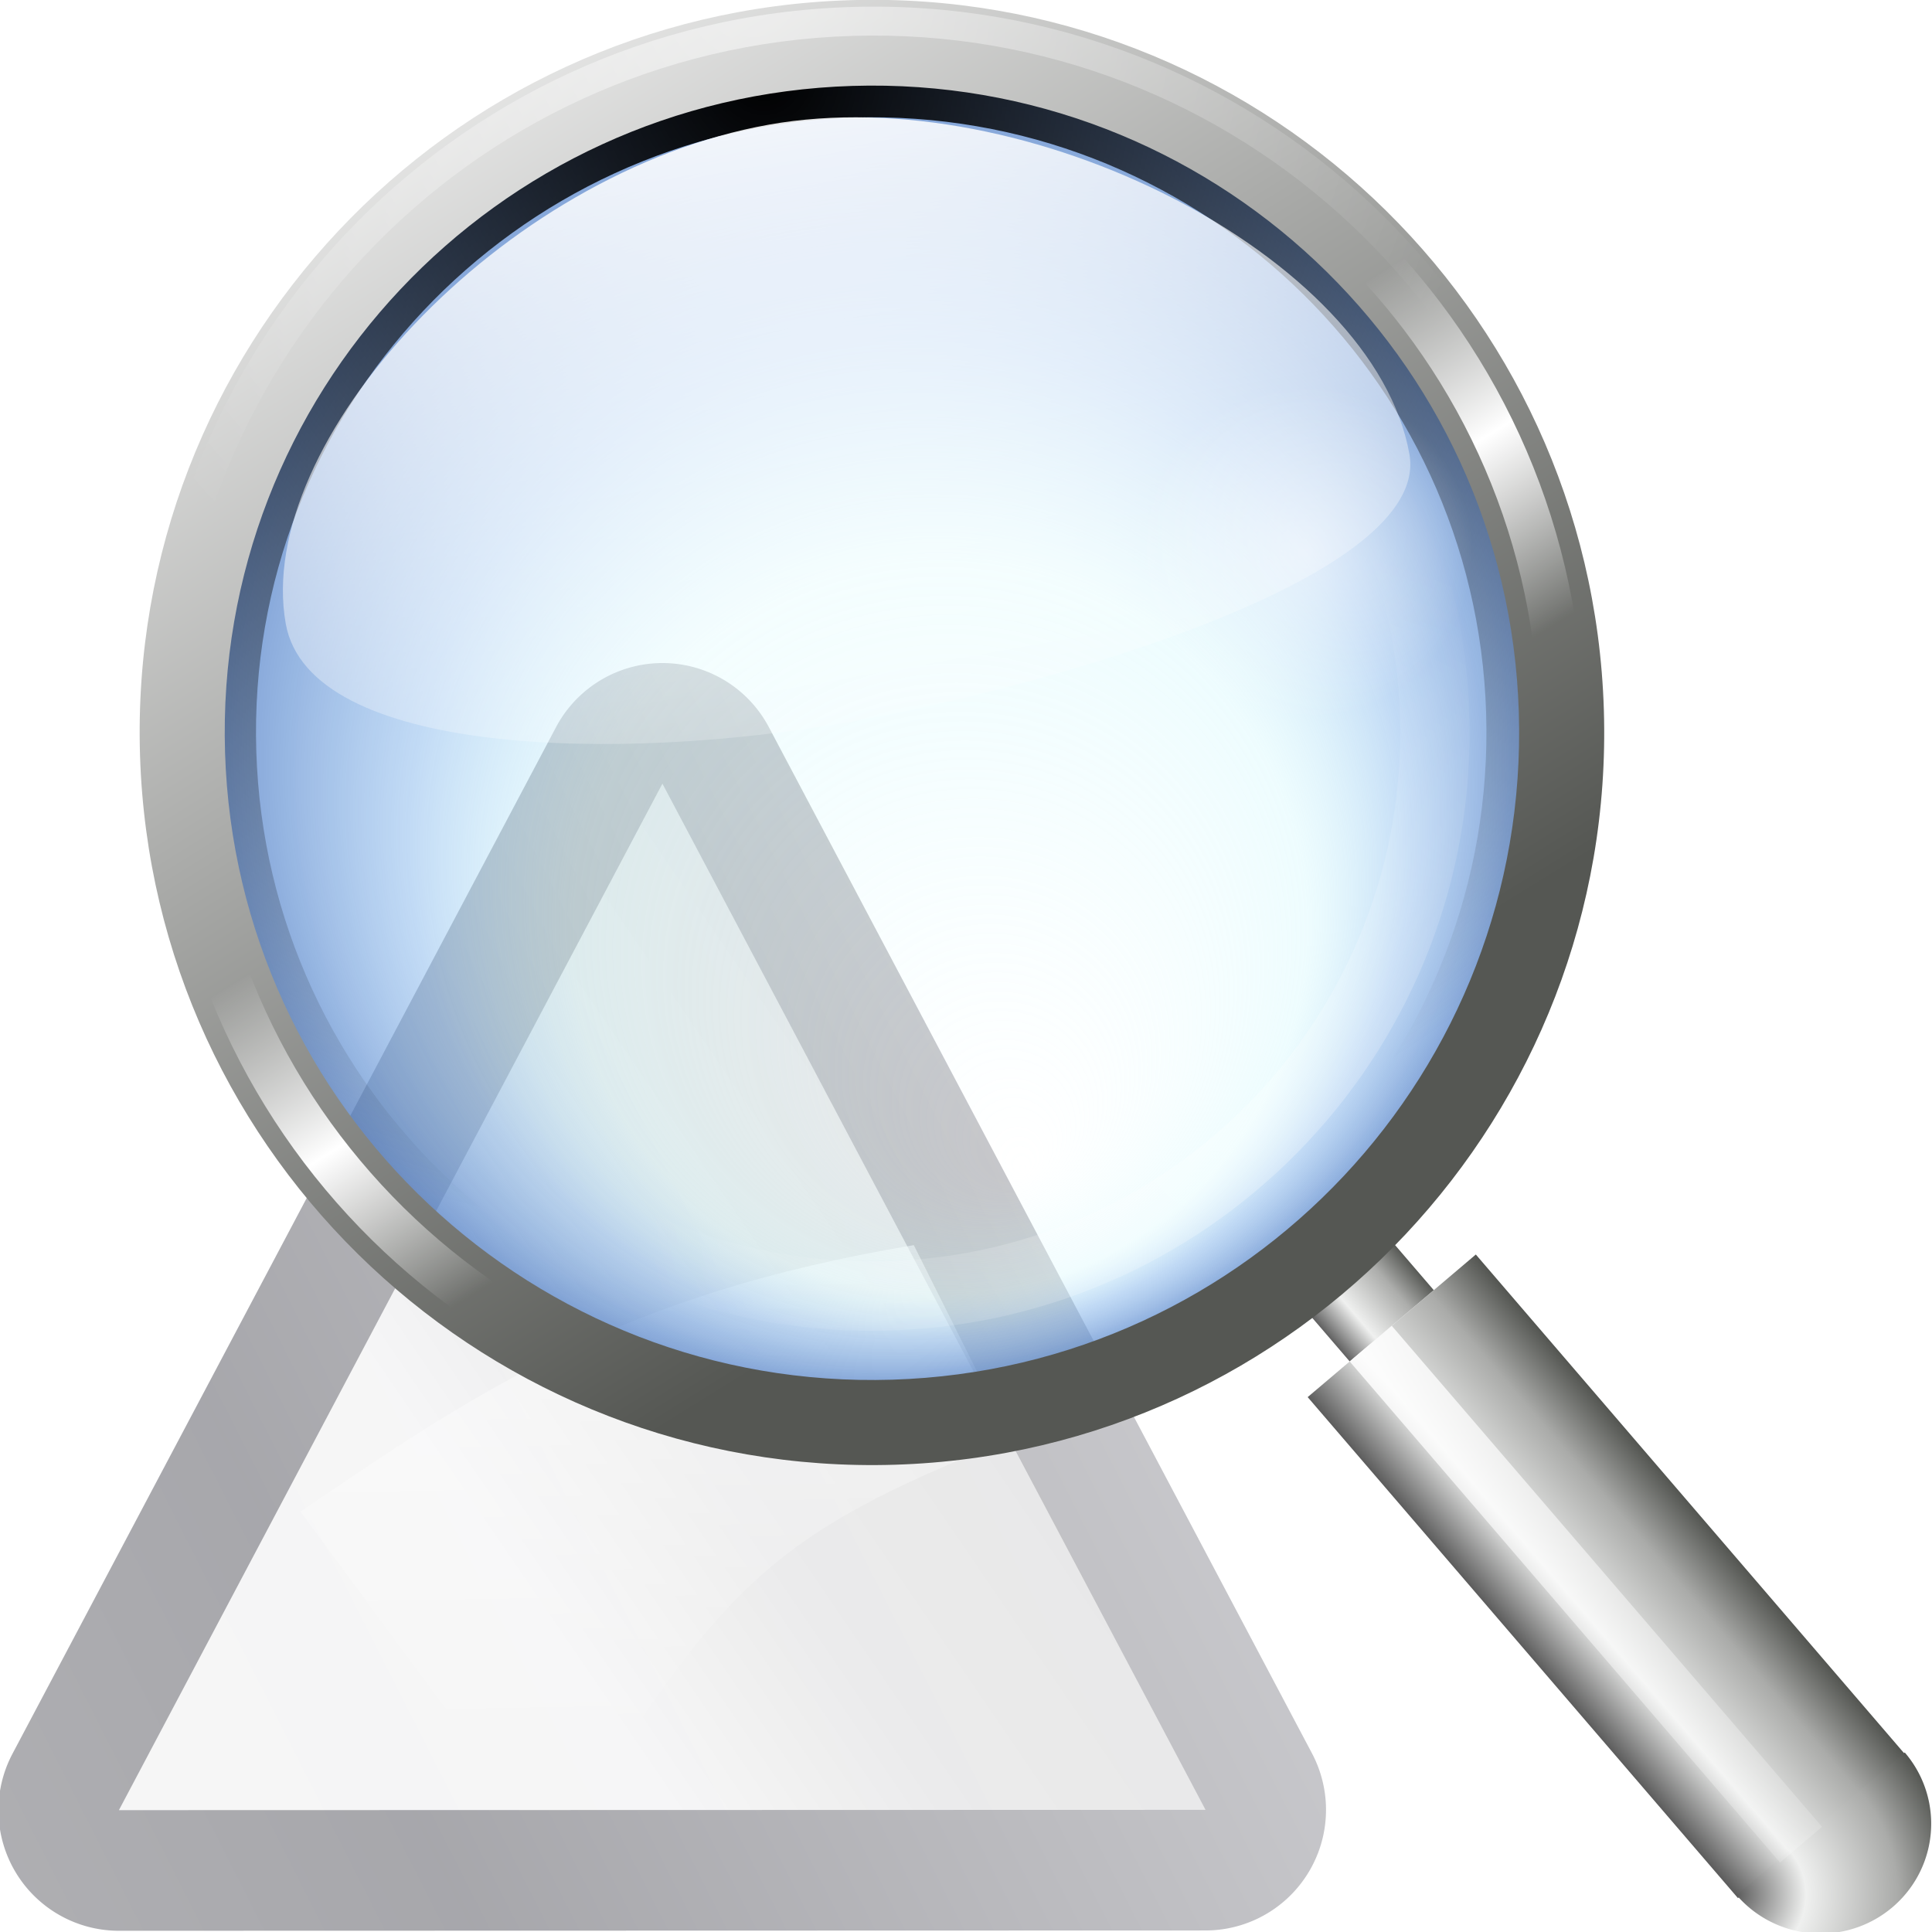 <svg height="16" width="16" xmlns="http://www.w3.org/2000/svg" xmlns:xlink="http://www.w3.org/1999/xlink"><linearGradient id="a" gradientUnits="userSpaceOnUse" x1="77.741" x2="-29.852" y1="84.454" y2="-12.837"><stop offset="0" stop-color="#b4b4b6"/><stop offset=".5" stop-color="#9c9ca1"/><stop offset="1" stop-color="#cdcdd1"/></linearGradient><linearGradient id="b" gradientUnits="userSpaceOnUse" x1="61.73" x2="-44.734" y1="72.606" y2="-1.202"><stop offset="0" stop-color="#fff"/><stop offset=".474" stop-color="#fff"/><stop offset=".589" stop-color="#f1f1f1"/><stop offset=".802" stop-color="#eaeaea"/><stop offset="1" stop-color="#dfdfdf"/></linearGradient><linearGradient id="c" gradientTransform="matrix(0 -.48 -1.249 .499 135.347 130.437)" gradientUnits="userSpaceOnUse" x1="110.457" x2="63.742" xlink:href="#e" y1="-4.577" y2="41.851"/><linearGradient id="d" gradientUnits="userSpaceOnUse" x1="94.344" x2="86.536" y1="102.345" y2="94.537"><stop offset="0" stop-color="#5c5c5c"/><stop offset=".314" stop-color="#eff0ef"/><stop offset=".729" stop-color="#aaaba9"/><stop offset="1" stop-color="#535551"/></linearGradient><linearGradient id="e"><stop offset="0" stop-color="#fff"/><stop offset="1" stop-color="#fff" stop-opacity="0"/></linearGradient><filter id="f" color-interpolation-filters="sRGB"><feGaussianBlur stdDeviation=".668"/></filter><filter id="g" color-interpolation-filters="sRGB"><feGaussianBlur stdDeviation="2.089"/></filter><filter id="h" color-interpolation-filters="sRGB"><feGaussianBlur stdDeviation=".192"/></filter><filter id="i" color-interpolation-filters="sRGB"><feGaussianBlur stdDeviation=".155"/></filter><linearGradient id="j" gradientTransform="matrix(1.364 -.243 .249 1.397 -231.233 -36.44)" gradientUnits="userSpaceOnUse" x1="101.531" x2="101.531" xlink:href="#e" y1="18.621" y2="58.62"/><linearGradient id="k" gradientUnits="userSpaceOnUse" x1="179.293" x2="184.626" xlink:href="#d" y1="-50.328" y2="-50.328"/><linearGradient id="l" gradientTransform="matrix(2 0 0 7 -122.032 -631.669)" gradientUnits="userSpaceOnUse" x1="149.33" x2="154.663" xlink:href="#d" y1="85.334" y2="85.334"/><radialGradient id="m" cx="146.663" cy="120" gradientTransform="matrix(2 0 0 2 -146.663 -117.334)" gradientUnits="userSpaceOnUse" r="5.333" xlink:href="#d"/><linearGradient id="n" gradientUnits="userSpaceOnUse" x1="177.08" x2="188.722" xlink:href="#e" y1="-52.542" y2="-9.09"/><radialGradient id="o" cx="71.998" cy="40.002" gradientUnits="userSpaceOnUse" r="5.333" xlink:href="#e"/><radialGradient id="p" cx="177.13" cy="42.658" gradientTransform="matrix(1.731 .194 -.194 1.732 -121.238 -65.551)" gradientUnits="userSpaceOnUse" r="32.513"><stop offset="0"/><stop offset="1" stop-opacity="0"/></radialGradient><radialGradient id="q" cx="199.997" cy="96.869" gradientTransform="matrix(1 0 0 1 0 -.036)" gradientUnits="userSpaceOnUse" r="32.513" xlink:href="#e"/><linearGradient id="r" gradientUnits="userSpaceOnUse" x1="165.648" x2="198.182" y1="33.308" y2="89.659"><stop offset="0" stop-color="#fff"/><stop offset="1" stop-color="#555753"/></linearGradient><radialGradient id="s" cx="177.13" cy="42.658" gradientTransform="matrix(1 0 0 1 0 -.036)" gradientUnits="userSpaceOnUse" r="32.513" xlink:href="#e"/><linearGradient id="t" gradientUnits="userSpaceOnUse" spreadMethod="reflect" x1="183.601" x2="205.328" y1="77.034" y2="114.667"><stop offset="0" stop-color="#fff"/><stop offset=".2" stop-color="#fff" stop-opacity="0"/><stop offset="1" stop-color="#fff" stop-opacity="0"/></linearGradient><radialGradient id="u" cx="87.5" cy="35.875" fx="89.842" fy="49.578" gradientTransform="matrix(.992 -.13 .13 .991 -3.936 11.721)" gradientUnits="userSpaceOnUse" r="19.872"><stop offset="0" stop-color="#d3fcff" stop-opacity="0"/><stop offset=".553" stop-color="#baf5fc" stop-opacity=".247"/><stop offset=".756" stop-color="#83b5eb" stop-opacity=".498"/><stop offset="1" stop-color="#537fc6" stop-opacity=".784"/></radialGradient><g transform="matrix(.185 0 0 .185 -12.72 -7.694)"><path d="m25.623-39.768a7.585 7.585 0 0 0 -5.752 2.594l-48.072 55.006a7.585 7.585 0 0 0 4.785 12.518l72.504 8.908a7.585 7.585 0 0 0 8.01-10.236l-24.432-63.914a7.585 7.585 0 0 0 -7.043-4.875z" fill="url(#a)" opacity=".891" transform="matrix(-.254 .665 -.664 -.254 107.852 97.422)"/><path d="m50.013 31.731-72.503-8.908 48.071-55.006z" fill="url(#b)" opacity=".891" transform="matrix(-.254 .665 -.664 -.254 107.852 97.422)"/><path d="m114 106c-10.84 4.336-13.008 6.504-20.424 18.708l-11.366-15.45c7.942-5.426 14.446-9.762 27.454-11.93z" fill="url(#c)" fill-rule="evenodd" stroke-width=".689"/></g><g transform="matrix(.128 0 0 .128 18.743 4.487)"><path d="m179.293-54.245h5.333v6.583h-5.333z" fill="url(#k)" opacity=".971" transform="matrix(1.02 -.865 .87 1.013 -200.517 256.402)"/><path d="m176.627-47.662h10.666v31.999h-10.666z" fill="url(#l)" transform="matrix(1.02 -.865 .87 1.013 -200.517 256.402)"/><path d="m157.329 122.667a5.333 5.333 0 0 1 -2.667 4.619 5.333 5.333 0 0 1 -5.333 0 5.333 5.333 0 0 1 -2.667-4.619h5.333z" fill="url(#m)" transform="matrix(1.02 -.865 .87 1.013 -290.388 90.158)"/><path d="m179.293-47.662h2.667v31.999h-2.667z" fill="url(#n)" opacity=".971" transform="matrix(1.02 -.865 .87 1.013 -200.517 256.402)"/><circle cx="87.5" cy="35.875" fill="url(#u)" r="19.872" transform="matrix(2.155 -.067 .067 2.155 -280.967 -59.161)"/><g transform="matrix(1.455 -.045 .045 1.455 -357.208 -88.129)"><path d="m181.344 43.18c-17.389 0-31.477 14.087-31.477 31.477s14.087 31.477 31.477 31.477 31.445-14.086 31.445-31.477-14.056-31.477-31.445-31.477zm0 1.641c16.483 0 29.836 13.353 29.836 29.836s-13.353 29.867-29.836 29.867-29.867-13.384-29.867-29.867 13.384-29.836 29.867-29.836z" fill="url(#p)" filter="url(#f)" transform="matrix(.916 0 0 .916 15.2 6.258)"/><path d="m181.344 42.098c-17.975 0-32.559 14.584-32.559 32.559s14.584 32.559 32.559 32.559 32.527-14.584 32.527-32.559-14.552-32.559-32.527-32.559zm0 3.805c15.898 0 28.754 12.856 28.754 28.754s-12.857 28.785-28.754 28.785-28.785-12.888-28.785-28.785 12.887-28.754 28.785-28.754z" fill="url(#q)" filter="url(#g)" opacity=".541" transform="matrix(.817 0 0 .817 33.16 13.653)"/><path d="m181.344 42.094c-17.977 0-32.562 14.585-32.562 32.562s14.585 32.562 32.562 32.562 32.531-14.586 32.531-32.562-14.554-32.562-32.531-32.562zm0 3.812c15.896 0 28.75 12.854 28.75 28.75s-12.855 28.781-28.75 28.781-28.781-12.886-28.781-28.781 12.885-28.75 28.781-28.75z" fill="url(#r)"/><path d="m181.344 43.377c-17.283 0-31.279 13.996-31.279 31.279s13.996 31.279 31.279 31.279 31.248-13.995 31.248-31.279-13.965-31.279-31.248-31.279zm0 1.246c16.589 0 30.033 13.444 30.033 30.033s-13.443 30.064-30.033 30.064-30.064-13.475-30.064-30.064 13.475-30.033 30.064-30.033z" fill="url(#s)" opacity=".519" transform="matrix(1.032 0 0 1.032 -5.749 -2.367)"/><path d="m181.344 42.98c-17.497 0-31.676 14.179-31.676 31.676s14.179 31.676 31.676 31.676 31.645-14.178 31.645-31.676-14.147-31.676-31.645-31.676zm0 2.039c16.375 0 29.637 13.261 29.637 29.637s-13.261 29.668-29.637 29.668-29.668-13.292-29.668-29.668 13.293-29.637 29.668-29.637z" fill="url(#t)" filter="url(#h)"/><path d="m181.344 43.73c-17.092 0-30.926 13.833-30.926 30.926s13.833 30.926 30.926 30.926 30.895-13.832 30.895-30.926-13.802-30.926-30.895-30.926zm0 .539c16.779 0 30.387 13.608 30.387 30.387s-13.606 30.418-30.387 30.418-30.418-13.637-30.418-30.418 13.639-30.387 30.418-30.387z" fill="url(#q)" filter="url(#i)" transform="matrix(.954 0 0 .954 8.427 3.469)"/></g><path d="m-96.678-26.991c-17.379 3.098-33.354 20.567-31.263 32.294 1.521 8.529 21.475 9.022 36.592 6.327 13.238-2.36 37.519-9.388 36.107-17.307-2.276-12.767-24.753-24.288-41.436-21.314z" fill="url(#j)"/><g fill="url(#o)"><circle cx="71.998" cy="40.002" opacity=".525" r="5.333" transform="matrix(1.992 -.365 .365 1.992 -219.988 -52.693)"/><circle cx="71.998" cy="40.002" opacity=".525" r="5.333" transform="matrix(1.328 -.244 .244 1.328 -224.752 .526)"/></g></g></svg>